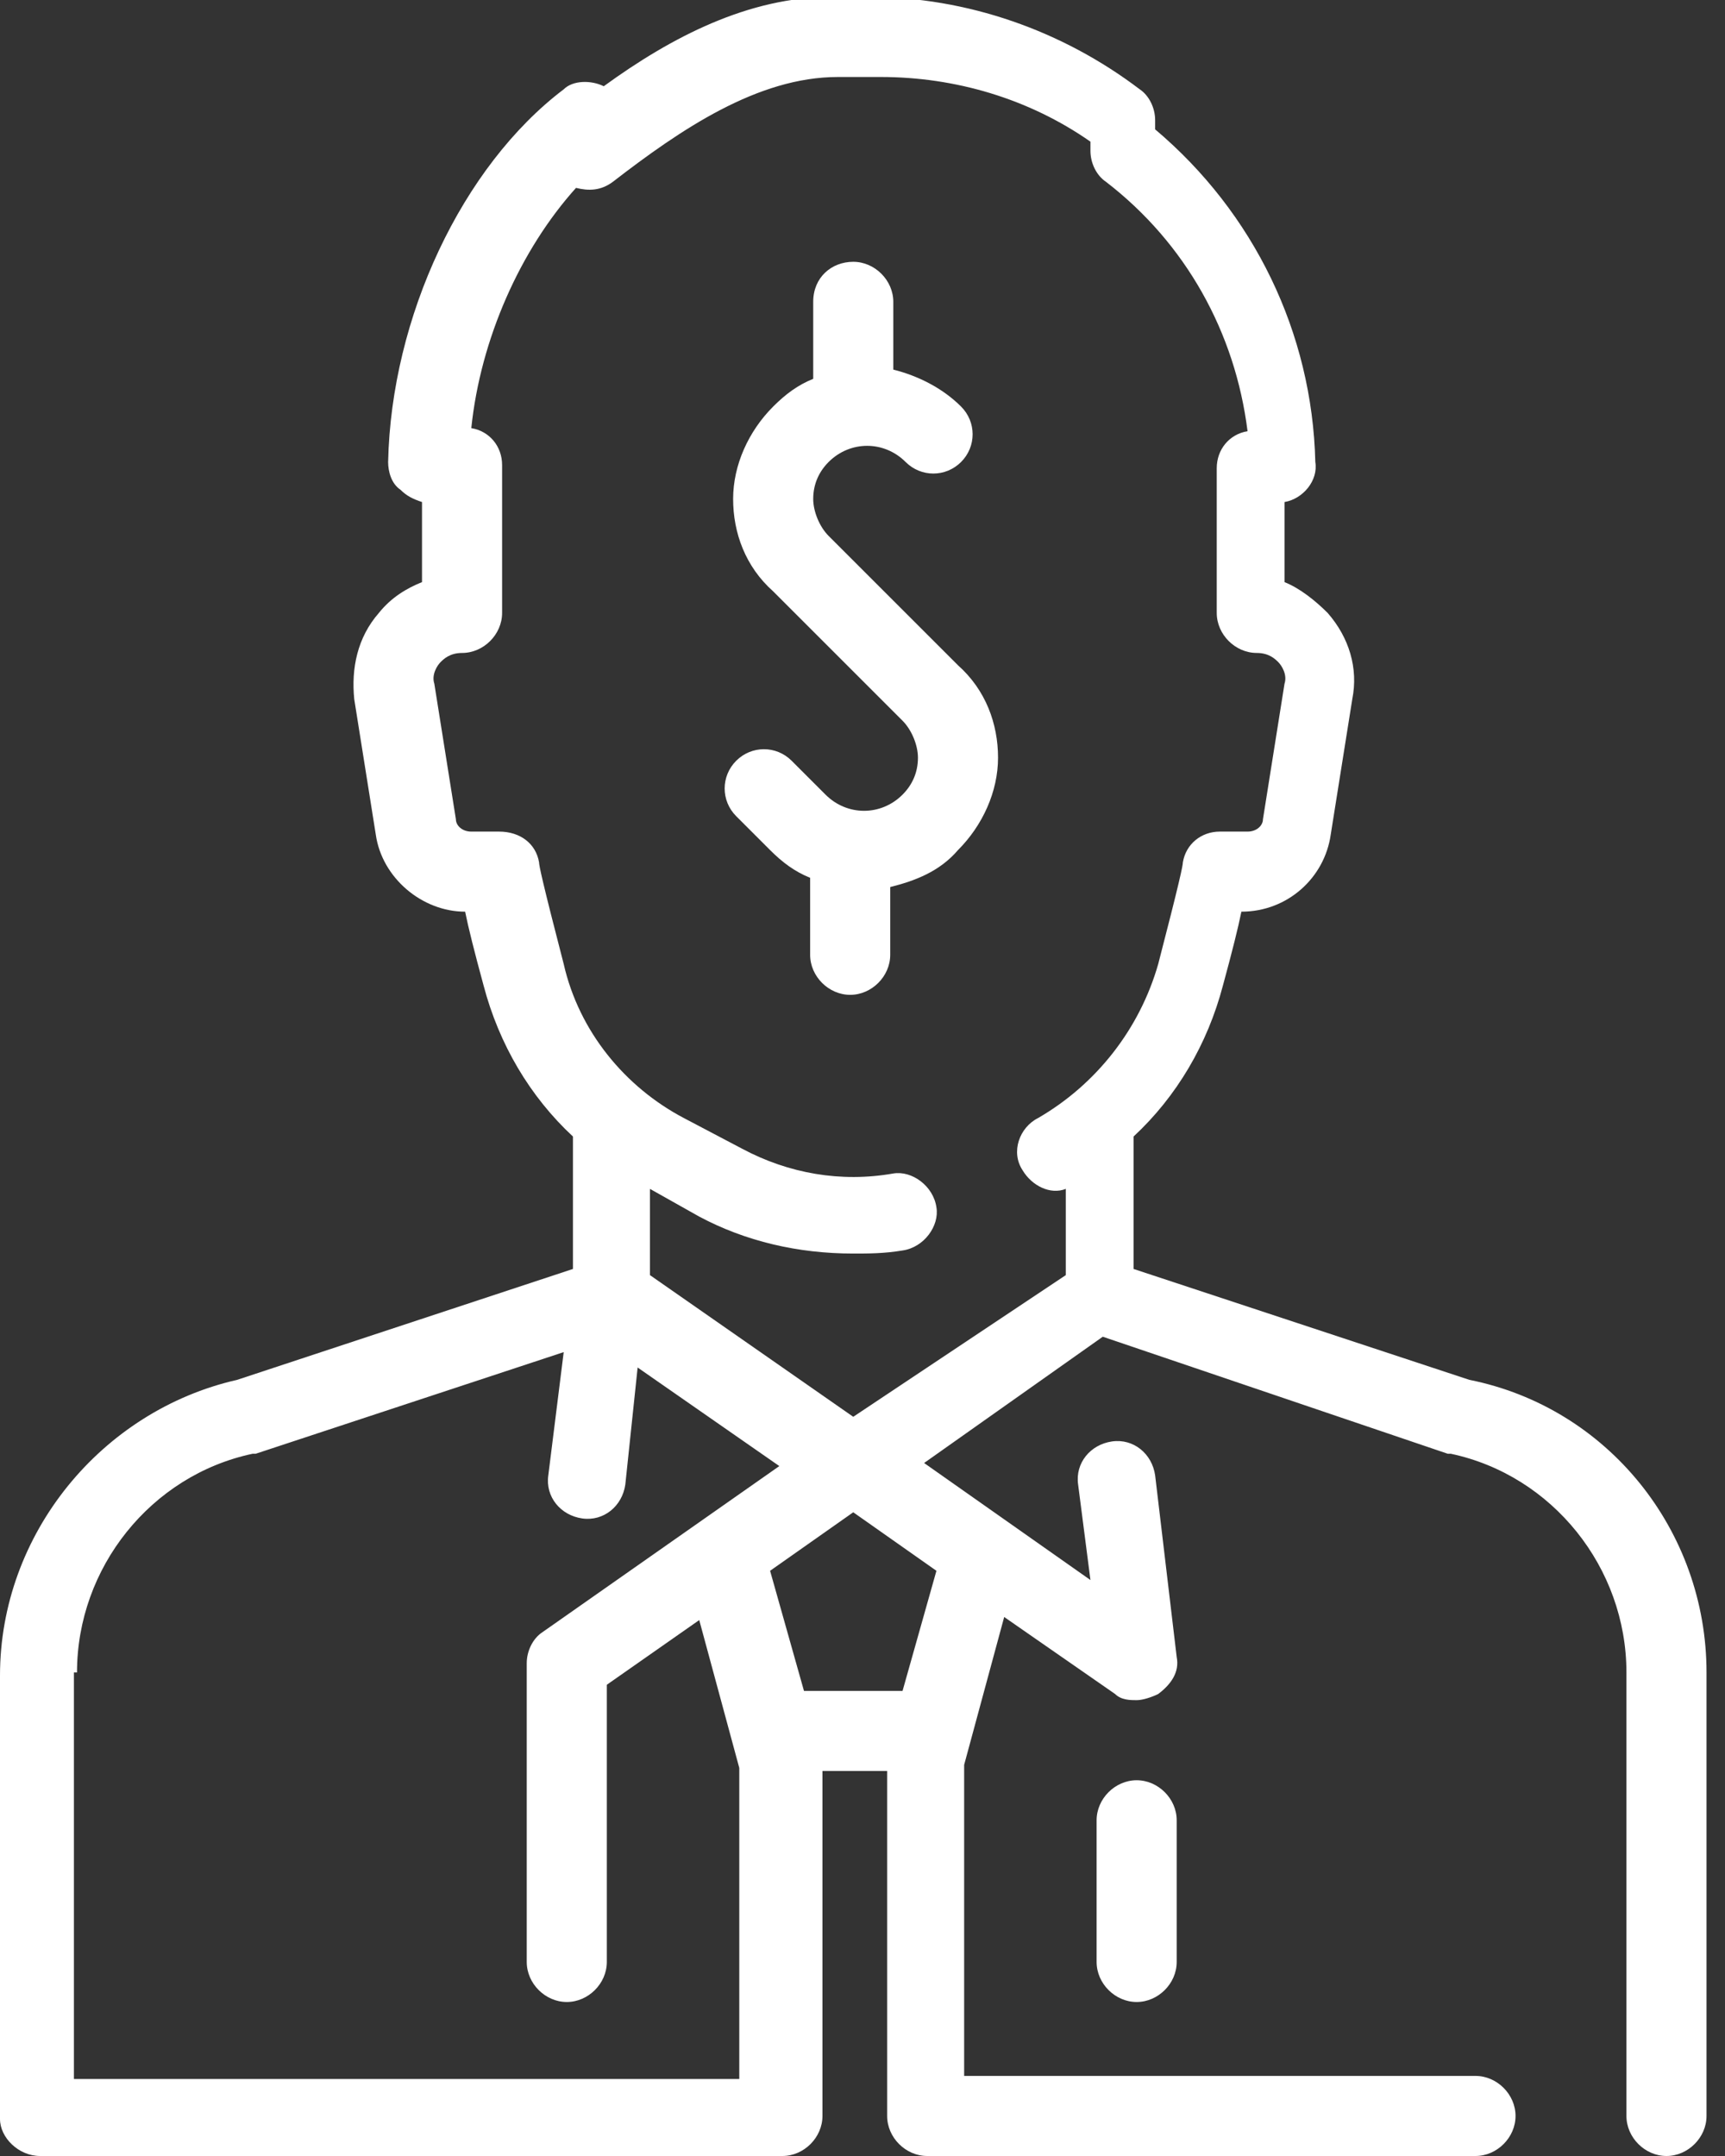 <?xml version="1.0" encoding="utf-8"?>
<!-- Generator: Adobe Illustrator 24.0.1, SVG Export Plug-In . SVG Version: 6.00 Build 0)  -->
<svg version="1.1" id="Слой_1" xmlns="http://www.w3.org/2000/svg" xmlns:xlink="http://www.w3.org/1999/xlink" x="0px" y="0px"
	 viewBox="0 0 56 70" style="enable-background:new 0 0 56 70;" xml:space="preserve">
<rect x="0" y="0" width="56" height="70" fill="#333333" stroke="none"/>
<style type="text/css">
	.st0{fill:#FFFFFF;}
</style>
<path class="st0" d="M47.7,44.8l-10.9-3.6v-4.3c1.4-1.3,2.4-3,2.9-4.9c0.3-1.1,0.5-1.9,0.6-2.4c1.5,0,2.7-1.1,2.9-2.5l0.7-4.4
	c0.2-1-0.1-2-0.8-2.8c-0.4-0.4-0.9-0.8-1.4-1v-2.6c0.6-0.1,1.1-0.7,1-1.3c-0.1-4.2-2-8.1-5.2-10.8l0-0.3c0-0.4-0.2-0.8-0.5-1
	c-2.5-1.9-5.6-3-8.8-3H27c-2.7,0-5.2,1.3-7.4,2.9c0,0,0,0,0,0c-0.4-0.2-1-0.2-1.3,0.1c-3.3,2.5-5.6,7.4-5.7,12.1
	c0,0.3,0.1,0.7,0.4,0.9c0.2,0.2,0.4,0.3,0.7,0.4v2.6c-0.5,0.2-1,0.5-1.4,1c-0.7,0.8-0.9,1.8-0.8,2.8l0.7,4.4
	c0.2,1.4,1.5,2.5,2.9,2.5c0.1,0.5,0.3,1.3,0.6,2.4c0.5,1.9,1.5,3.6,2.9,4.9v4.3L7.7,44.8c-4.4,1-7.7,5-7.7,9.6v14.4
	C0,69.4,0.6,70,1.3,70l24.1,0c0.7,0,1.3-0.6,1.3-1.3V57.5h2.1v11.2c0,0.7,0.6,1.3,1.3,1.3h17.8c0.7,0,1.3-0.6,1.3-1.3
	c0-0.7-0.6-1.3-1.3-1.3H31.3V57.3l1.3-4.8l3.6,2.5c0.2,0.2,0.5,0.2,0.7,0.2c0.2,0,0.5-0.1,0.7-0.2c0.4-0.3,0.7-0.7,0.6-1.2l-0.7-5.9
	c-0.1-0.7-0.7-1.2-1.4-1.1c-0.7,0.1-1.2,0.7-1.1,1.4l0.4,3.1l-5.4-3.8l5.8-4.1L47,47.2c0,0,0.1,0,0.1,0c3.3,0.7,5.7,3.7,5.7,7.1
	v14.4c0,0.7,0.6,1.3,1.3,1.3c0.7,0,1.3-0.6,1.3-1.3V54.3C55.4,49.7,52.2,45.7,47.7,44.8z M2.5,54.3c0-3.4,2.4-6.4,5.7-7.1
	c0,0,0.1,0,0.1,0l10-3.3l-0.5,4c-0.1,0.7,0.4,1.3,1.1,1.4c0.7,0.1,1.3-0.4,1.4-1.1l0.4-3.8l4.6,3.2l-7.7,5.4c-0.3,0.2-0.5,0.6-0.5,1
	v9.7c0,0.7,0.6,1.3,1.3,1.3c0.7,0,1.3-0.6,1.3-1.3v-9l3-2.1l1.3,4.8v10.1l-21.6,0V54.3z M30.4,51l-1.1,3.9h-3.2L25,51l2.7-1.9
	L30.4,51z M21.1,41.4v-2.8l1.6,0.9c1.5,0.8,3.2,1.2,5,1.2c0.5,0,1,0,1.6-0.1c0.7-0.1,1.2-0.8,1.1-1.4c-0.1-0.7-0.8-1.2-1.4-1.1
	c-1.7,0.3-3.4,0-4.9-0.8l-1.9-1c-1.9-1-3.4-2.8-3.9-5c-0.7-2.7-0.8-3.2-0.8-3.3c-0.1-0.6-0.6-1-1.3-1h-0.9c-0.3,0-0.5-0.2-0.5-0.4
	l-0.7-4.4c-0.1-0.3,0.1-0.6,0.2-0.7c0.1-0.1,0.3-0.3,0.7-0.3c0.7,0,1.3-0.6,1.3-1.3v-4.8c0-0.6-0.4-1.1-1-1.2
	c0.3-2.9,1.6-5.8,3.4-7.8c0.4,0.1,0.8,0.1,1.2-0.2c2.2-1.7,4.7-3.4,7.3-3.4h1.4c2.4,0,4.8,0.7,6.8,2.1l0,0.3c0,0.4,0.2,0.8,0.5,1
	c2.6,2,4.2,4.9,4.6,8.1c-0.6,0.1-1,0.6-1,1.2v4.7c0,0.7,0.6,1.3,1.3,1.3c0.4,0,0.6,0.2,0.7,0.3c0.1,0.1,0.3,0.4,0.2,0.7l-0.7,4.4
	c0,0.2-0.2,0.4-0.5,0.4h-0.9c-0.6,0-1.1,0.4-1.2,1c0,0.1-0.1,0.6-0.8,3.3c-0.6,2.1-2,3.9-3.9,5c-0.6,0.3-0.9,1.1-0.5,1.7
	c0.3,0.5,0.9,0.8,1.4,0.6v2.8L27.7,46L21.1,41.4z"/>
<path class="st0" d="M36.9,57.8c-0.7,0-1.3,0.6-1.3,1.3v4.6c0,0.7,0.6,1.3,1.3,1.3c0.7,0,1.3-0.6,1.3-1.3v-4.6
	C38.2,58.4,37.6,57.8,36.9,57.8z"/>
<path class="st0" d="M29,19.5l-2.1-2.1c-0.3-0.3-0.5-0.8-0.5-1.2c0-0.5,0.2-0.9,0.5-1.2c0.7-0.7,1.8-0.7,2.5,0
	c0.5,0.5,1.3,0.5,1.8,0c0.5-0.5,0.5-1.3,0-1.8c-0.6-0.6-1.4-1-2.2-1.2V9.8c0-0.7-0.6-1.3-1.3-1.3S26.4,9,26.4,9.8v2.5
	c-0.5,0.2-0.9,0.5-1.3,0.9c-0.8,0.8-1.3,1.9-1.3,3s0.4,2.2,1.3,3l2.1,2.1l2.1,2.1c0.3,0.3,0.5,0.8,0.5,1.2c0,0.5-0.2,0.9-0.5,1.2
	c-0.7,0.7-1.8,0.7-2.5,0c0,0,0,0,0,0l-1.1-1.1c-0.5-0.5-1.3-0.5-1.8,0c-0.5,0.5-0.5,1.3,0,1.8l1.1,1.1c0,0,0,0,0,0
	c0.4,0.4,0.8,0.7,1.3,0.9V31c0,0.7,0.6,1.3,1.3,1.3c0.7,0,1.3-0.6,1.3-1.3v-2.2c0.8-0.2,1.6-0.5,2.2-1.2c0.8-0.8,1.3-1.9,1.3-3
	s-0.4-2.2-1.3-3L29,19.5z"/>
</svg>

